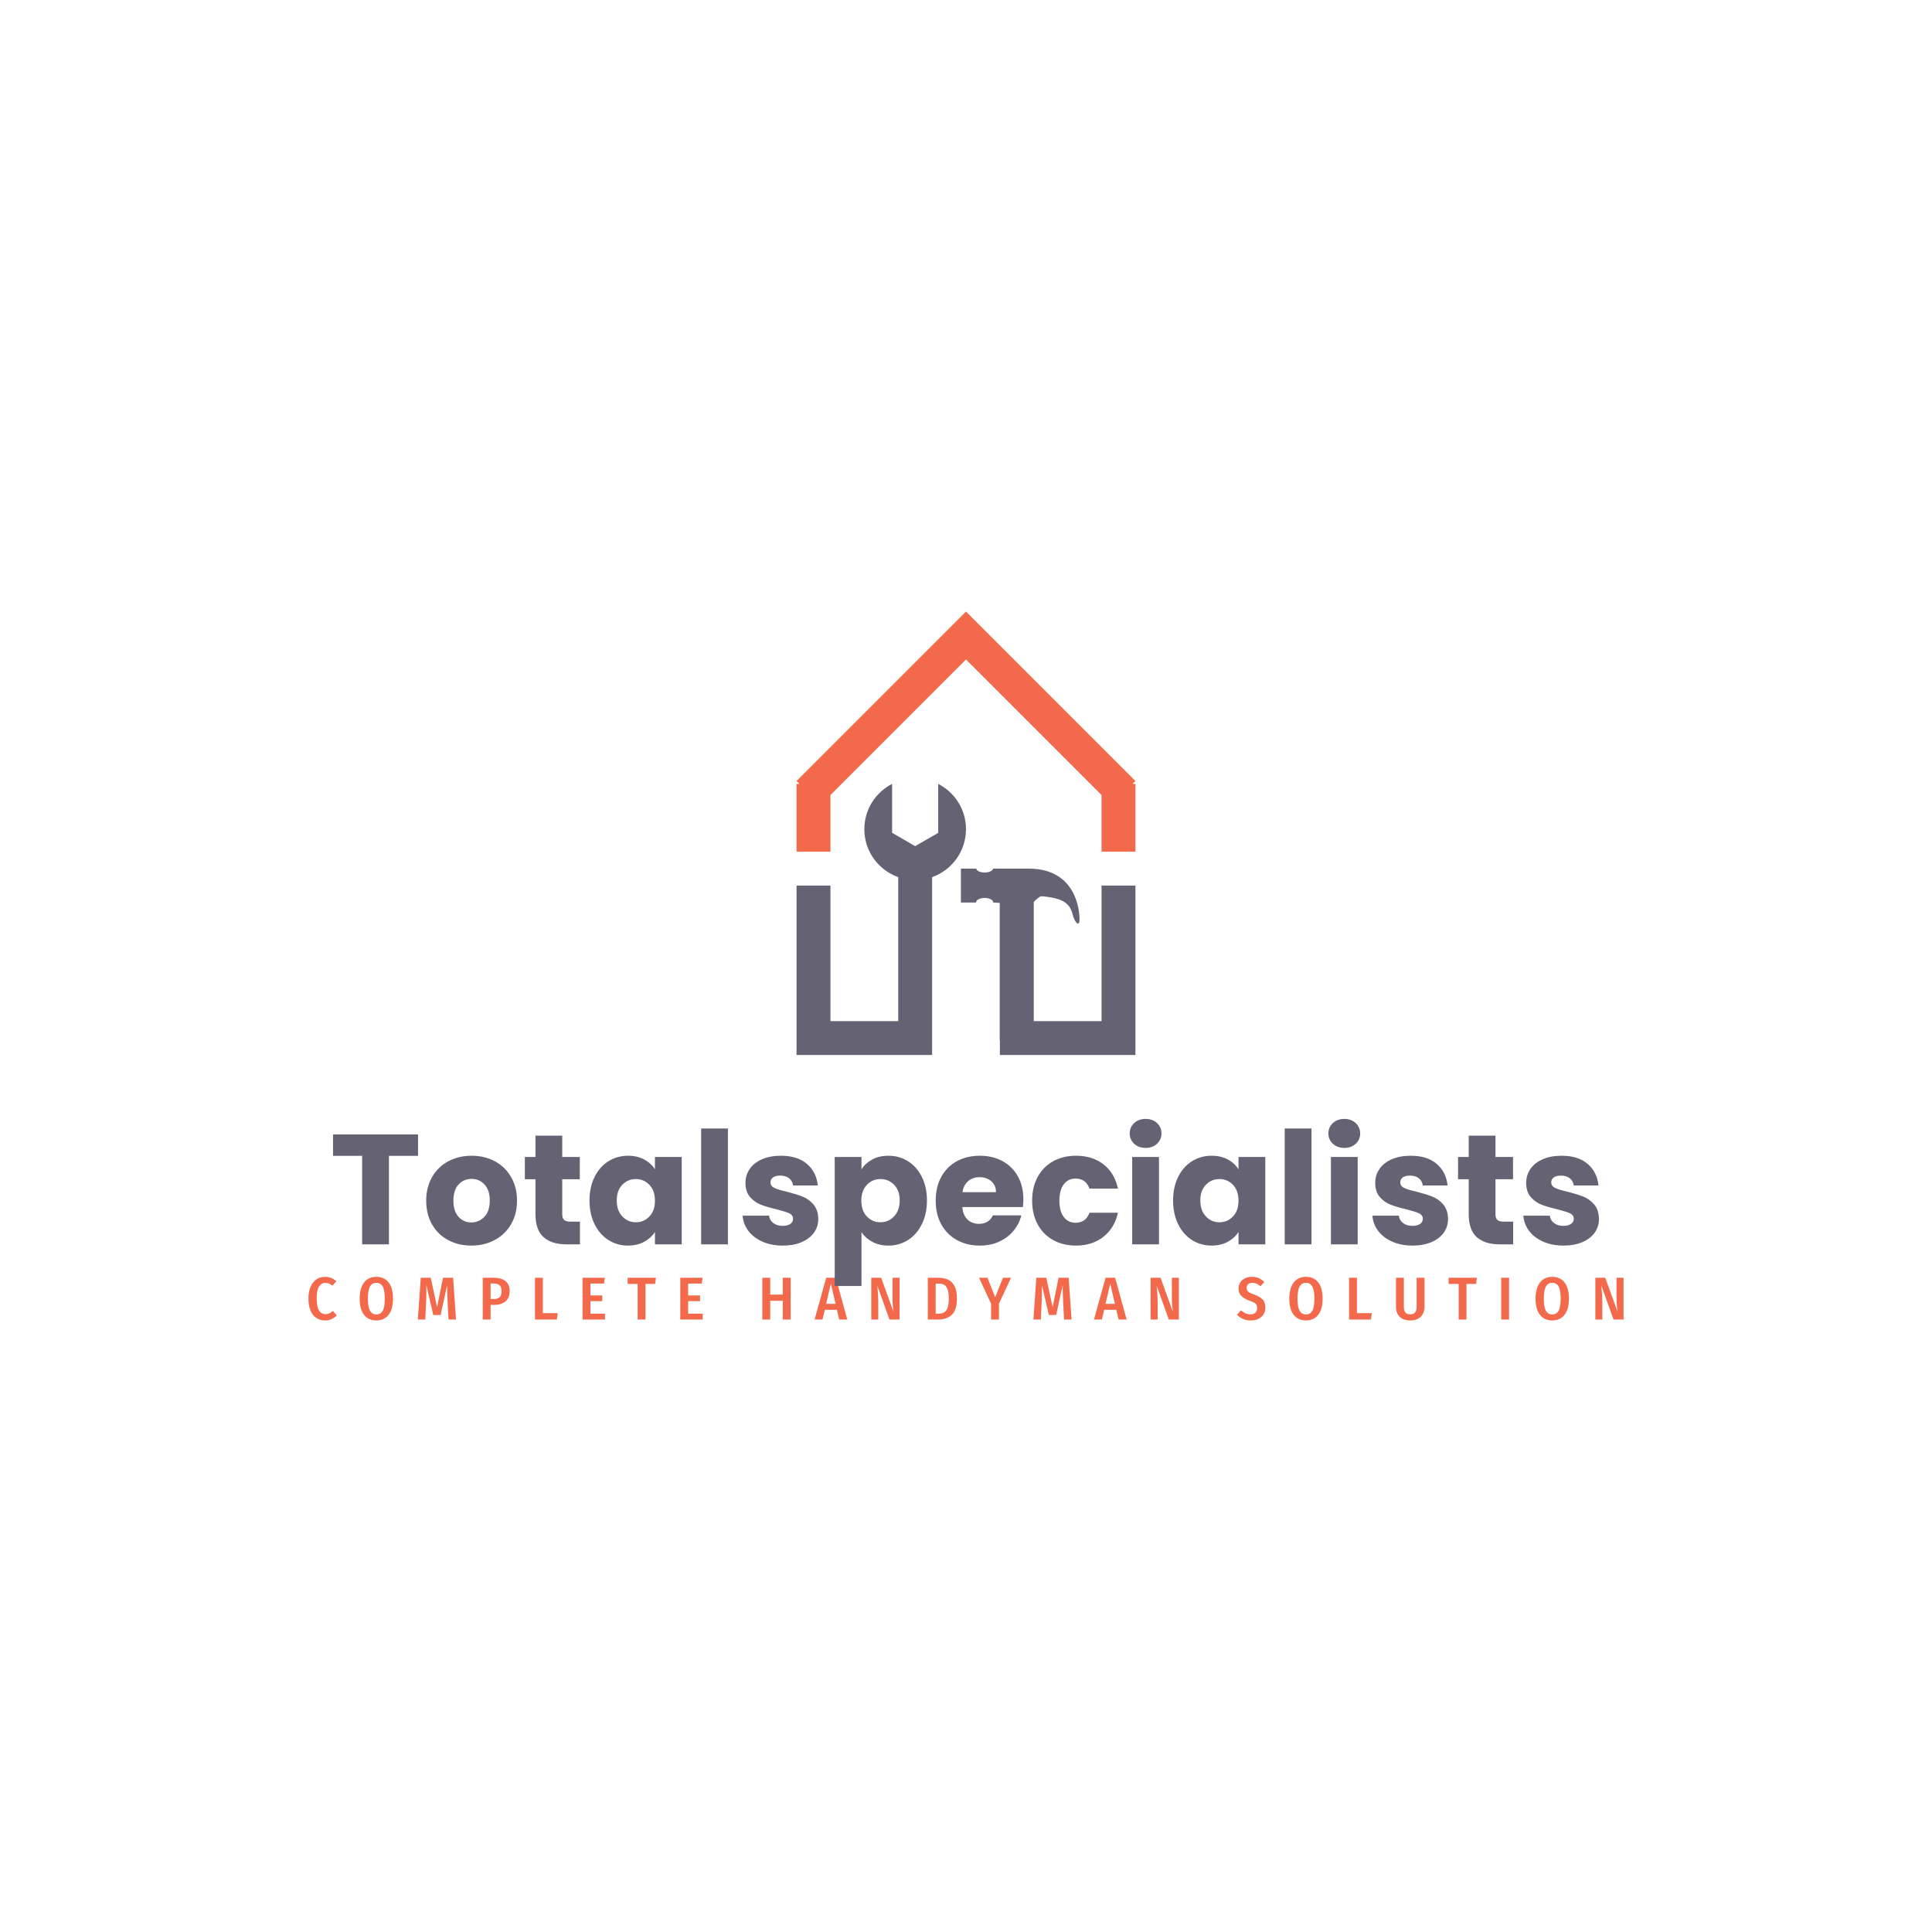 <svg viewBox="0 0 575 575" class="roots-wrapper"><g transform="rotate(0 0 0)"><svg viewBoxSize="575" data-root-id="7692599604012" xmlns="http://www.w3.org/2000/svg" xmlns:xlink="http://www.w3.org/1999/xlink" xmlnsSerif="http://www.serif.com/" viewBox="-0 0 161.791 211.716" version="1.1" xml:space="preserve" height="131.978" width="100.856" y="182.01" x="237.072" preserveAspectRatio="xMinYMin" zoom="1" editorType="buyer" data-layer-role="icon" style="fill-rule: evenodd; clip-rule: evenodd; stroke-linejoin: round; stroke-miterlimit: 2; position: absolute; height: 131.978px; width: 100.856px; top: 182.01px; left: 237.072px;"><path d="M48.537,195.537l0,-68.738c-9.421,-3.334 -16.179,-12.327 -16.179,-22.886c0,-9.432 5.393,-17.615 13.26,-21.63l-0,23.364l11.009,6.356l11.009,-6.356l-0,-23.364c7.867,4.015 13.259,12.198 13.259,21.63c0,10.559 -6.757,19.552 -16.179,22.886l0,84.917l-64.716,-0l0,-80.896l16.179,0l0,64.717l32.358,-0Zm48.537,9.151l-0.081,0l0,-65.58l-3.166,-0.198c0.008,-0.05 0.012,-0.101 0.012,-0.152c-0,-1.116 -1.813,-2.022 -4.045,-2.022c-2.233,0 -4.045,0.906 -4.045,2.022c0,0.051 0.004,0.102 0.011,0.152l-7.294,-0l0,-16.179l7.294,-0c0.156,1.045 1.903,1.871 4.034,1.871c2.13,-0 3.878,-0.826 4.033,-1.871l16.997,-0l0.147,0c24.833,0.097 24.122,24.268 24.122,24.268c0,4.133 -2.451,1.07 -3.234,-2.173c-1.298,-5.38 -4.334,-7.926 -14.561,-8.899c-1.35,-0.128 -2.702,1.474 -4.045,2.699l0,56.911l32.359,-0l-0,-64.717l16.179,0l-0,80.896l-64.717,-0l0,-7.028Z" name="Layer %{number}" zoom="1" data-layer-id="6245477704115" style="fill: rgb(101, 99, 115); fill-opacity: 1;"></path><path d="M80.895,0l80.896,80.895l-1.388,1.388l1.388,0l-0,32.358l-16.179,0l-0,-27.044l-64.717,-64.716l-64.716,64.716l0,27.044l-16.179,0l-0,-32.358l1.388,0l-1.388,-1.388l80.895,-80.895Z" name="Layer %{number}" zoom="1" data-layer-id="7738567804165" style="fill: rgb(242, 106, 75); fill-opacity: 1;"></path><linearGradient id="_Linear1" x1="0" y1="0" x2="1" y2="0" gradientUnits="userSpaceOnUse" gradientTransform="matrix(-8.09,137.522,-137.522,-8.09,76.85,98.462)" name="Layer %{number}" zoom="1" data-layer-id="3350531704218"><stop offset="0" style="stop-color: rgb(174, 174, 174); stop-opacity: 1;"></stop><stop offset="1" style="stop-color: rgb(114, 114, 114); stop-opacity: 1;"></stop></linearGradient><linearGradient id="_Linear2" x1="0" y1="0" x2="1" y2="0" gradientUnits="userSpaceOnUse" gradientTransform="matrix(7.76277e-15,126.776,-126.776,7.76277e-15,84.94,4.045)" name="Layer %{number}" zoom="1" data-layer-id="2916528504269"><stop offset="0" style="stop-color: rgb(237, 199, 19); stop-opacity: 1;"></stop><stop offset="1" style="stop-color: rgb(154, 127, 0); stop-opacity: 1;"></stop></linearGradient></svg></g><g transform="rotate(0 0 0)"><svg viewBoxSize="575" data-root-id="6359329604317" xmlns="http://www.w3.org/2000/svg" y="380.01" viewBox="0.7 4.12 391.41 12.98" x="91.795" height="12.98" width="391.41" fontUrl="https://fonts.gstatic.com/s/firasanscondensed/v10/wEOsEADFm8hSaQTFG18FErVhsC9x-tarWQXOiMN-cxZblY4.ttf" zoom="1" editorType="buyer" data-layer-role="slogan" style="position: absolute; top: 380.01px; width: 391.41px; height: 12.98px; left: 91.795px;"><g data-horizontal-grow="center" zoom="1" root="[object Object]" style="fill: rgb(242, 106, 75); fill-opacity: 1;"><path d="M5.65 4.12Q6.68 4.12 7.46 4.45Q8.24 4.77 9.00 5.42L9.00 5.42L7.85 6.77Q6.84 5.92 5.78 5.92L5.78 5.92Q4.55 5.92 3.85 7.02Q3.15 8.12 3.15 10.58L3.15 10.58Q3.15 13.00 3.85 14.11Q4.55 15.23 5.80 15.23L5.80 15.23Q6.44 15.23 6.93 14.99Q7.42 14.74 8.01 14.27L8.01 14.27L9.13 15.61Q8.50 16.25 7.63 16.68Q6.77 17.10 5.69 17.10L5.69 17.10Q4.19 17.10 3.07 16.37Q1.94 15.64 1.32 14.18Q0.70 12.71 0.70 10.58L0.70 10.58Q0.70 8.50 1.35 7.04Q2.00 5.58 3.11 4.85Q4.23 4.12 5.65 4.12L5.65 4.12ZM20.90 4.12Q23.24 4.12 24.55 5.77Q25.87 7.42 25.87 10.60L25.87 10.60Q25.87 13.75 24.55 15.43Q23.24 17.10 20.90 17.10L20.90 17.10Q18.58 17.10 17.26 15.44Q15.95 13.79 15.95 10.62L15.95 10.62Q15.95 7.49 17.26 5.80Q18.58 4.12 20.90 4.12L20.90 4.12ZM20.90 5.90Q19.66 5.90 19.03 7.00Q18.40 8.10 18.40 10.62L18.40 10.62Q18.40 13.12 19.04 14.22Q19.67 15.32 20.90 15.32L20.90 15.32Q22.18 15.32 22.80 14.23Q23.42 13.14 23.42 10.60L23.42 10.60Q23.42 8.10 22.80 7.00Q22.18 5.90 20.90 5.90L20.90 5.90ZM43.76 4.39L44.62 16.83L42.39 16.83L42.12 11.59Q41.98 8.57 41.98 7.29L41.98 7.29L41.99 6.53L40.03 15.48L37.85 15.48L35.78 6.52Q35.80 7.07 35.80 8.19L35.80 8.19Q35.80 10.08 35.73 11.66L35.73 11.66L35.48 16.83L33.26 16.83L34.13 4.39L37.10 4.39L38.99 13.14L40.75 4.39L43.76 4.39ZM55.80 4.39Q58.12 4.39 59.35 5.39Q60.59 6.39 60.59 8.35L60.59 8.35Q60.59 10.40 59.35 11.44Q58.12 12.47 55.96 12.47L55.96 12.47L54.92 12.47L54.92 16.83L52.58 16.83L52.58 4.39L55.80 4.39ZM55.82 10.73Q57.02 10.73 57.60 10.20Q58.18 9.67 58.18 8.35L58.18 8.35Q58.18 7.18 57.60 6.64Q57.02 6.10 55.82 6.10L55.82 6.10L54.92 6.10L54.92 10.73L55.82 10.73ZM68.13 4.39L70.47 4.39L70.47 14.92L74.90 14.92L74.65 16.83L68.13 16.83L68.13 4.39ZM82.28 4.39L88.92 4.39L88.67 6.12L84.62 6.12L84.62 9.65L88.16 9.65L88.16 11.36L84.62 11.36L84.62 15.08L88.96 15.08L88.96 16.83L82.28 16.83L82.28 4.39ZM95.71 4.39L104.13 4.39L103.88 6.23L101.02 6.23L101.02 16.83L98.69 16.83L98.69 6.23L95.71 6.23L95.71 4.39ZM111.37 4.39L118.01 4.39L117.76 6.12L113.71 6.12L113.71 9.65L117.25 9.65L117.25 11.36L113.71 11.36L113.71 15.08L118.04 15.08L118.04 16.83L111.37 16.83L111.37 4.39ZM144.22 16.83L141.88 16.83L141.88 11.25L138.13 11.25L138.13 16.83L135.79 16.83L135.79 4.39L138.13 4.39L138.13 9.40L141.88 9.40L141.88 4.39L144.22 4.39L144.22 16.83ZM161.08 16.83L158.67 16.83L157.99 13.93L154.39 13.93L153.70 16.83L151.34 16.83L154.80 4.39L157.64 4.39L161.08 16.83ZM156.19 6.17L154.78 12.17L157.59 12.17L156.19 6.17ZM176.62 4.39L176.62 16.83L173.63 16.83L169.99 6.70L170.05 7.18Q170.30 9.70 170.30 11.66L170.30 11.66L170.30 16.83L168.21 16.83L168.21 4.39L171.16 4.39L174.83 14.53Q174.73 13.82 174.63 12.65Q174.53 11.47 174.53 10.30L174.53 10.30L174.53 4.39L176.62 4.39ZM187.94 4.39Q189.63 4.39 190.88 4.88Q192.13 5.36 192.91 6.72Q193.70 8.08 193.70 10.55L193.70 10.55Q193.70 14.04 192.16 15.44Q190.62 16.83 188.21 16.83L188.21 16.83L185.04 16.83L185.04 4.39L187.94 4.39ZM188.32 6.14L187.38 6.14L187.38 15.08L188.37 15.08Q189.76 15.08 190.52 14.11Q191.29 13.14 191.29 10.55L191.29 10.55Q191.29 8.75 190.90 7.78Q190.51 6.80 189.87 6.47Q189.23 6.14 188.32 6.14L188.32 6.14ZM207.40 4.39L209.81 4.39L206.21 12.11L206.21 16.83L203.87 16.83L203.87 12.13L200.29 4.39L202.79 4.39L205.09 10.21L207.40 4.39ZM226.96 4.39L227.83 16.83L225.59 16.83L225.32 11.59Q225.18 8.57 225.18 7.29L225.18 7.29L225.20 6.53L223.24 15.48L221.06 15.48L218.99 6.52Q219.01 7.07 219.01 8.19L219.01 8.19Q219.01 10.08 218.93 11.66L218.93 11.66L218.68 16.83L216.47 16.83L217.33 4.39L220.30 4.39L222.19 13.14L223.96 4.39L226.96 4.39ZM244.22 16.83L241.81 16.83L241.13 13.93L237.53 13.93L236.84 16.83L234.49 16.83L237.94 4.39L240.79 4.39L244.22 16.83ZM239.33 6.17L237.92 12.17L240.73 12.17L239.33 6.17ZM259.76 4.39L259.76 16.83L256.77 16.83L253.13 6.70L253.19 7.18Q253.44 9.70 253.44 11.66L253.44 11.66L253.44 16.83L251.35 16.83L251.35 4.39L254.30 4.39L257.98 14.53Q257.87 13.82 257.77 12.65Q257.67 11.47 257.67 10.30L257.67 10.30L257.67 4.39L259.76 4.39ZM281.45 4.12Q282.64 4.12 283.53 4.50Q284.42 4.88 285.17 5.65L285.17 5.65L284.06 6.93Q283.46 6.41 282.87 6.16Q282.28 5.90 281.59 5.90L281.59 5.90Q280.84 5.90 280.38 6.30Q279.92 6.70 279.92 7.40L279.92 7.40Q279.92 7.87 280.11 8.19Q280.30 8.51 280.78 8.79Q281.27 9.07 282.19 9.40L282.19 9.40Q283.86 10.01 284.68 10.85Q285.50 11.70 285.50 13.28L285.50 13.28Q285.50 14.38 284.98 15.25Q284.45 16.11 283.47 16.61Q282.49 17.10 281.18 17.10L281.18 17.10Q278.71 17.10 277.06 15.41L277.06 15.41L278.24 14.09Q278.93 14.69 279.60 14.99Q280.28 15.30 281.09 15.30L281.09 15.30Q282.01 15.30 282.54 14.80Q283.07 14.29 283.07 13.41L283.07 13.41Q283.07 12.62 282.62 12.16Q282.17 11.70 280.91 11.27L280.91 11.27Q279.11 10.64 278.32 9.77Q277.52 8.91 277.52 7.56L277.52 7.56Q277.52 6.57 278.03 5.79Q278.53 5.00 279.43 4.56Q280.33 4.12 281.45 4.12L281.45 4.12ZM297.58 4.12Q299.92 4.12 301.23 5.77Q302.54 7.42 302.54 10.60L302.54 10.60Q302.54 13.75 301.23 15.43Q299.92 17.10 297.58 17.10L297.58 17.10Q295.25 17.10 293.94 15.44Q292.63 13.79 292.63 10.62L292.63 10.62Q292.63 7.49 293.94 5.80Q295.25 4.12 297.58 4.12L297.58 4.12ZM297.58 5.90Q296.33 5.90 295.70 7.00Q295.07 8.10 295.07 10.62L295.07 10.62Q295.07 13.12 295.71 14.22Q296.35 15.32 297.58 15.32L297.58 15.32Q298.85 15.32 299.47 14.23Q300.10 13.14 300.10 10.60L300.10 10.60Q300.10 8.10 299.47 7.00Q298.85 5.90 297.58 5.90L297.58 5.90ZM310.41 4.39L312.75 4.39L312.75 14.92L317.18 14.92L316.93 16.83L310.41 16.83L310.41 4.39ZM332.87 4.39L332.87 13.09Q332.87 14.24 332.39 15.15Q331.90 16.06 330.95 16.58Q329.99 17.10 328.63 17.10L328.63 17.10Q326.56 17.10 325.47 16.00Q324.38 14.90 324.38 13.09L324.38 13.09L324.38 4.39L326.72 4.39L326.72 12.98Q326.72 14.15 327.18 14.72Q327.64 15.28 328.63 15.28L328.63 15.28Q329.60 15.28 330.07 14.71Q330.53 14.13 330.53 12.98L330.53 12.98L330.53 4.39L332.87 4.39ZM340.04 4.39L348.46 4.39L348.21 6.23L345.35 6.23L345.35 16.83L343.03 16.83L343.03 6.23L340.04 6.23L340.04 4.39ZM355.70 4.39L358.04 4.39L358.04 16.83L355.70 16.83L355.70 4.39ZM370.87 4.12Q373.21 4.12 374.53 5.77Q375.84 7.42 375.84 10.60L375.84 10.60Q375.84 13.75 374.53 15.43Q373.21 17.10 370.87 17.10L370.87 17.10Q368.55 17.10 367.24 15.44Q365.92 13.79 365.92 10.62L365.92 10.62Q365.92 7.49 367.24 5.80Q368.55 4.12 370.87 4.12L370.87 4.12ZM370.87 5.90Q369.63 5.90 369.00 7.00Q368.37 8.10 368.37 10.62L368.37 10.62Q368.37 13.12 369.01 14.22Q369.65 15.32 370.87 15.32L370.87 15.32Q372.15 15.32 372.77 14.23Q373.39 13.14 373.39 10.60L373.39 10.60Q373.39 8.10 372.77 7.00Q372.15 5.90 370.87 5.90L370.87 5.90ZM392.11 4.39L392.11 16.83L389.12 16.83L385.49 6.70L385.54 7.18Q385.79 9.70 385.79 11.66L385.79 11.66L385.79 16.83L383.71 16.83L383.71 4.39L386.66 4.39L390.33 14.53Q390.22 13.82 390.12 12.65Q390.02 11.47 390.02 10.30L390.02 10.30L390.02 4.39L392.11 4.39Z" transform="translate(0, 0)"></path></g></svg></g><g transform="rotate(0 0 0)"><svg viewBoxSize="575" data-root-id="9247111604461" xmlns="http://www.w3.org/2000/svg" y="333.01" viewBox="1.12 11.6 376.77 49.73" x="99.115" height="49.73" width="376.77" fontUrl="https://fonts.gstatic.com/s/poppins/v21/pxiByp8kv8JHgFVrLCz7V1tvFP-KUEg.ttf" zoom="1" editorType="buyer" data-layer-role="brandName" style="position: absolute; top: 333.01px; width: 376.77px; height: 49.73px; left: 99.115px;"><g data-horizontal-grow="center" zoom="1" root="[object Object]" style="fill: rgb(101, 99, 115); fill-opacity: 1;"><path d="M1.12 16.22L26.42 16.22L26.42 22.60L17.76 22.60L17.76 48.93L9.79 48.93L9.79 22.60L1.12 22.60L1.12 16.22ZM42.27 49.30Q38.45 49.30 35.39 47.67Q32.34 46.04 30.59 43.01Q28.85 39.98 28.85 35.93L28.85 35.93Q28.85 31.92 30.62 28.87Q32.39 25.82 35.46 24.19Q38.54 22.56 42.36 22.56L42.36 22.56Q46.18 22.56 49.26 24.19Q52.33 25.82 54.10 28.87Q55.88 31.92 55.88 35.93L55.88 35.93Q55.88 39.94 54.08 42.99Q52.29 46.04 49.19 47.67Q46.09 49.30 42.27 49.30L42.27 49.30ZM42.27 42.41Q44.55 42.41 46.16 40.73Q47.77 39.05 47.77 35.93L47.77 35.93Q47.77 32.81 46.21 31.13Q44.64 29.45 42.36 29.45L42.36 29.45Q40.03 29.45 38.49 31.11Q36.95 32.76 36.95 35.93L36.95 35.93Q36.95 39.05 38.47 40.73Q39.98 42.41 42.27 42.41L42.27 42.41ZM71.77 42.17L74.61 42.17L74.61 48.93L70.55 48.93Q66.22 48.93 63.80 46.81Q61.37 44.69 61.37 39.89L61.37 39.89L61.37 29.55L58.21 29.55L58.21 22.93L61.37 22.93L61.37 16.59L69.34 16.59L69.34 22.93L74.56 22.93L74.56 29.55L69.34 29.55L69.34 39.98Q69.34 41.15 69.90 41.66Q70.46 42.17 71.77 42.17L71.77 42.17ZM77.45 35.88Q77.45 31.88 78.97 28.85Q80.48 25.82 83.09 24.19Q85.70 22.56 88.92 22.56L88.92 22.56Q91.66 22.56 93.74 23.67Q95.81 24.79 96.93 26.61L96.93 26.61L96.93 22.93L104.90 22.93L104.90 48.93L96.93 48.93L96.93 45.25Q95.77 47.07 93.69 48.19Q91.62 49.30 88.87 49.30L88.87 49.30Q85.70 49.30 83.09 47.65Q80.48 46.00 78.97 42.94Q77.45 39.89 77.45 35.88L77.45 35.88ZM96.93 35.93Q96.93 32.95 95.28 31.22Q93.62 29.50 91.25 29.50L91.25 29.50Q88.87 29.50 87.21 31.20Q85.56 32.90 85.56 35.88L85.56 35.88Q85.56 38.87 87.21 40.61Q88.87 42.36 91.25 42.36L91.25 42.36Q93.62 42.36 95.28 40.64Q96.93 38.91 96.93 35.93L96.93 35.93ZM110.68 14.45L118.65 14.45L118.65 48.93L110.68 48.93L110.68 14.45ZM135.00 49.30Q131.60 49.30 128.95 48.14Q126.29 46.97 124.75 44.95Q123.21 42.92 123.03 40.40L123.03 40.40L130.90 40.40Q131.04 41.75 132.16 42.59Q133.28 43.43 134.91 43.43L134.91 43.43Q136.40 43.43 137.22 42.85Q138.03 42.27 138.03 41.34L138.03 41.34Q138.03 40.22 136.87 39.68Q135.70 39.15 133.09 38.49L133.09 38.49Q130.30 37.84 128.43 37.12Q126.57 36.40 125.22 34.83Q123.87 33.27 123.87 30.62L123.87 30.62Q123.87 28.38 125.10 26.54Q126.34 24.70 128.74 23.63Q131.14 22.56 134.45 22.56L134.45 22.56Q139.34 22.56 142.16 24.98Q144.98 27.40 145.40 31.41L145.40 31.41L138.03 31.41Q137.85 30.06 136.85 29.27Q135.84 28.47 134.21 28.47L134.21 28.47Q132.81 28.47 132.07 29.01Q131.32 29.55 131.32 30.48L131.32 30.48Q131.32 31.60 132.51 32.15Q133.70 32.71 136.22 33.27L136.22 33.27Q139.11 34.02 140.92 34.74Q142.74 35.46 144.11 37.07Q145.49 38.68 145.54 41.38L145.54 41.38Q145.54 43.67 144.25 45.46Q142.97 47.25 140.57 48.28Q138.17 49.30 135.00 49.30L135.00 49.30ZM158.40 26.61Q159.56 24.79 161.61 23.67Q163.66 22.56 166.41 22.56L166.41 22.56Q169.63 22.56 172.24 24.19Q174.85 25.82 176.36 28.85Q177.88 31.88 177.88 35.88L177.88 35.88Q177.88 39.89 176.36 42.94Q174.85 46.00 172.24 47.65Q169.63 49.30 166.41 49.30L166.41 49.30Q163.71 49.30 161.64 48.19Q159.56 47.07 158.40 45.30L158.40 45.30L158.40 61.33L150.43 61.33L150.43 22.93L158.40 22.93L158.40 26.61ZM169.77 35.88Q169.77 32.90 168.11 31.20Q166.46 29.50 164.04 29.50L164.04 29.50Q161.66 29.50 160.01 31.22Q158.35 32.95 158.35 35.93L158.35 35.93Q158.35 38.91 160.01 40.64Q161.66 42.36 164.04 42.36L164.04 42.36Q166.41 42.36 168.09 40.61Q169.77 38.87 169.77 35.88L169.77 35.88ZM206.58 35.51Q206.58 36.63 206.44 37.84L206.44 37.84L188.41 37.84Q188.60 40.26 189.97 41.55Q191.35 42.83 193.35 42.83L193.35 42.83Q196.33 42.83 197.50 40.31L197.50 40.31L205.98 40.31Q205.33 42.87 203.62 44.92Q201.92 46.97 199.36 48.14Q196.80 49.30 193.63 49.30L193.63 49.30Q189.81 49.30 186.83 47.67Q183.84 46.04 182.16 43.01Q180.49 39.98 180.49 35.93L180.49 35.93Q180.49 31.88 182.14 28.85Q183.80 25.82 186.78 24.19Q189.76 22.56 193.63 22.56L193.63 22.56Q197.40 22.56 200.34 24.14Q203.28 25.72 204.93 28.66Q206.58 31.60 206.58 35.51L206.58 35.51ZM188.46 33.41L198.43 33.41Q198.43 31.36 197.03 30.15Q195.63 28.94 193.54 28.94L193.54 28.94Q191.53 28.94 190.16 30.10Q188.78 31.27 188.46 33.41L188.46 33.41ZM209.19 35.93Q209.19 31.88 210.85 28.85Q212.50 25.82 215.46 24.19Q218.42 22.56 222.24 22.56L222.24 22.56Q227.14 22.56 230.42 25.12Q233.71 27.68 234.73 32.34L234.73 32.34L226.25 32.34Q225.18 29.36 222.10 29.36L222.10 29.36Q219.91 29.36 218.61 31.06Q217.30 32.76 217.30 35.93L217.30 35.93Q217.30 39.10 218.61 40.80Q219.91 42.50 222.10 42.50L222.10 42.50Q225.18 42.50 226.25 39.52L226.25 39.52L234.73 39.52Q233.71 44.08 230.40 46.69Q227.09 49.30 222.24 49.30L222.24 49.30Q218.42 49.30 215.46 47.67Q212.50 46.04 210.85 43.01Q209.19 39.98 209.19 35.93L209.19 35.93ZM242.98 20.23Q240.88 20.23 239.55 18.99Q238.23 17.76 238.23 15.94L238.23 15.94Q238.23 14.07 239.55 12.84Q240.88 11.60 242.98 11.60L242.98 11.60Q245.03 11.60 246.36 12.84Q247.69 14.07 247.69 15.94L247.69 15.94Q247.69 17.76 246.36 18.99Q245.03 20.23 242.98 20.23L242.98 20.23ZM238.97 22.93L246.94 22.93L246.94 48.93L238.97 48.93L238.97 22.93ZM251.14 35.88Q251.14 31.88 252.65 28.85Q254.16 25.82 256.77 24.19Q259.38 22.56 262.60 22.56L262.60 22.56Q265.35 22.56 267.42 23.67Q269.50 24.79 270.61 26.61L270.61 26.61L270.61 22.93L278.58 22.93L278.58 48.93L270.61 48.93L270.61 45.25Q269.45 47.07 267.38 48.19Q265.30 49.30 262.55 49.30L262.55 49.30Q259.38 49.30 256.77 47.65Q254.16 46.00 252.65 42.94Q251.14 39.89 251.14 35.88L251.14 35.88ZM270.61 35.93Q270.61 32.95 268.96 31.22Q267.31 29.50 264.93 29.50L264.93 29.50Q262.55 29.50 260.90 31.20Q259.24 32.90 259.24 35.88L259.24 35.88Q259.24 38.87 260.90 40.61Q262.55 42.36 264.93 42.36L264.93 42.36Q267.31 42.36 268.96 40.64Q270.61 38.91 270.61 35.93L270.61 35.93ZM284.36 14.45L292.33 14.45L292.33 48.93L284.36 48.93L284.36 14.45ZM302.12 20.23Q300.02 20.23 298.69 18.99Q297.36 17.76 297.36 15.94L297.36 15.94Q297.36 14.07 298.69 12.84Q300.02 11.60 302.12 11.60L302.12 11.60Q304.17 11.60 305.50 12.84Q306.82 14.07 306.82 15.94L306.82 15.94Q306.82 17.76 305.50 18.99Q304.17 20.23 302.12 20.23L302.12 20.23ZM298.11 22.93L306.08 22.93L306.08 48.93L298.11 48.93L298.11 22.93ZM322.44 49.30Q319.03 49.30 316.38 48.14Q313.72 46.97 312.18 44.95Q310.65 42.92 310.46 40.40L310.46 40.40L318.33 40.40Q318.47 41.75 319.59 42.59Q320.71 43.43 322.34 43.43L322.34 43.43Q323.83 43.43 324.65 42.85Q325.46 42.27 325.46 41.34L325.46 41.34Q325.46 40.22 324.30 39.68Q323.13 39.15 320.52 38.49L320.52 38.49Q317.73 37.84 315.86 37.12Q314.00 36.40 312.65 34.83Q311.30 33.27 311.30 30.62L311.30 30.62Q311.30 28.38 312.53 26.54Q313.77 24.70 316.17 23.63Q318.57 22.56 321.88 22.56L321.88 22.56Q326.77 22.56 329.59 24.98Q332.41 27.40 332.83 31.41L332.83 31.41L325.46 31.41Q325.28 30.06 324.28 29.27Q323.27 28.47 321.64 28.47L321.64 28.47Q320.24 28.47 319.50 29.01Q318.75 29.55 318.75 30.48L318.75 30.48Q318.75 31.60 319.94 32.15Q321.13 32.71 323.65 33.27L323.65 33.27Q326.54 34.02 328.35 34.74Q330.17 35.46 331.55 37.07Q332.92 38.68 332.97 41.38L332.97 41.38Q332.97 43.67 331.69 45.46Q330.40 47.25 328.00 48.28Q325.60 49.30 322.44 49.30L322.44 49.30ZM349.51 42.17L352.35 42.17L352.35 48.93L348.30 48.93Q343.97 48.93 341.54 46.81Q339.12 44.69 339.12 39.89L339.12 39.89L339.12 29.55L335.95 29.55L335.95 22.93L339.12 22.93L339.12 16.59L347.09 16.59L347.09 22.93L352.31 22.93L352.31 29.55L347.09 29.55L347.09 39.98Q347.09 41.15 347.65 41.66Q348.21 42.17 349.51 42.17L349.51 42.17ZM367.36 49.30Q363.96 49.30 361.30 48.14Q358.64 46.97 357.11 44.95Q355.57 42.92 355.38 40.40L355.38 40.40L363.26 40.40Q363.40 41.75 364.52 42.59Q365.63 43.43 367.27 43.43L367.27 43.43Q368.76 43.43 369.57 42.85Q370.39 42.27 370.39 41.34L370.39 41.34Q370.39 40.22 369.22 39.68Q368.06 39.15 365.45 38.49L365.45 38.49Q362.65 37.84 360.79 37.12Q358.92 36.40 357.57 34.83Q356.22 33.27 356.22 30.62L356.22 30.62Q356.22 28.38 357.46 26.54Q358.69 24.70 361.09 23.63Q363.49 22.56 366.80 22.56L366.80 22.56Q371.69 22.56 374.51 24.98Q377.33 27.40 377.75 31.41L377.75 31.41L370.39 31.41Q370.20 30.06 369.20 29.27Q368.20 28.47 366.57 28.47L366.57 28.47Q365.17 28.47 364.42 29.01Q363.68 29.55 363.68 30.48L363.68 30.48Q363.68 31.60 364.87 32.15Q366.05 32.71 368.57 33.27L368.57 33.27Q371.46 34.02 373.28 34.74Q375.09 35.46 376.47 37.07Q377.84 38.68 377.89 41.38L377.89 41.38Q377.89 43.67 376.61 45.46Q375.33 47.25 372.93 48.28Q370.53 49.30 367.36 49.30L367.36 49.30Z" transform="translate(0, 0)"></path></g></svg></g></svg>